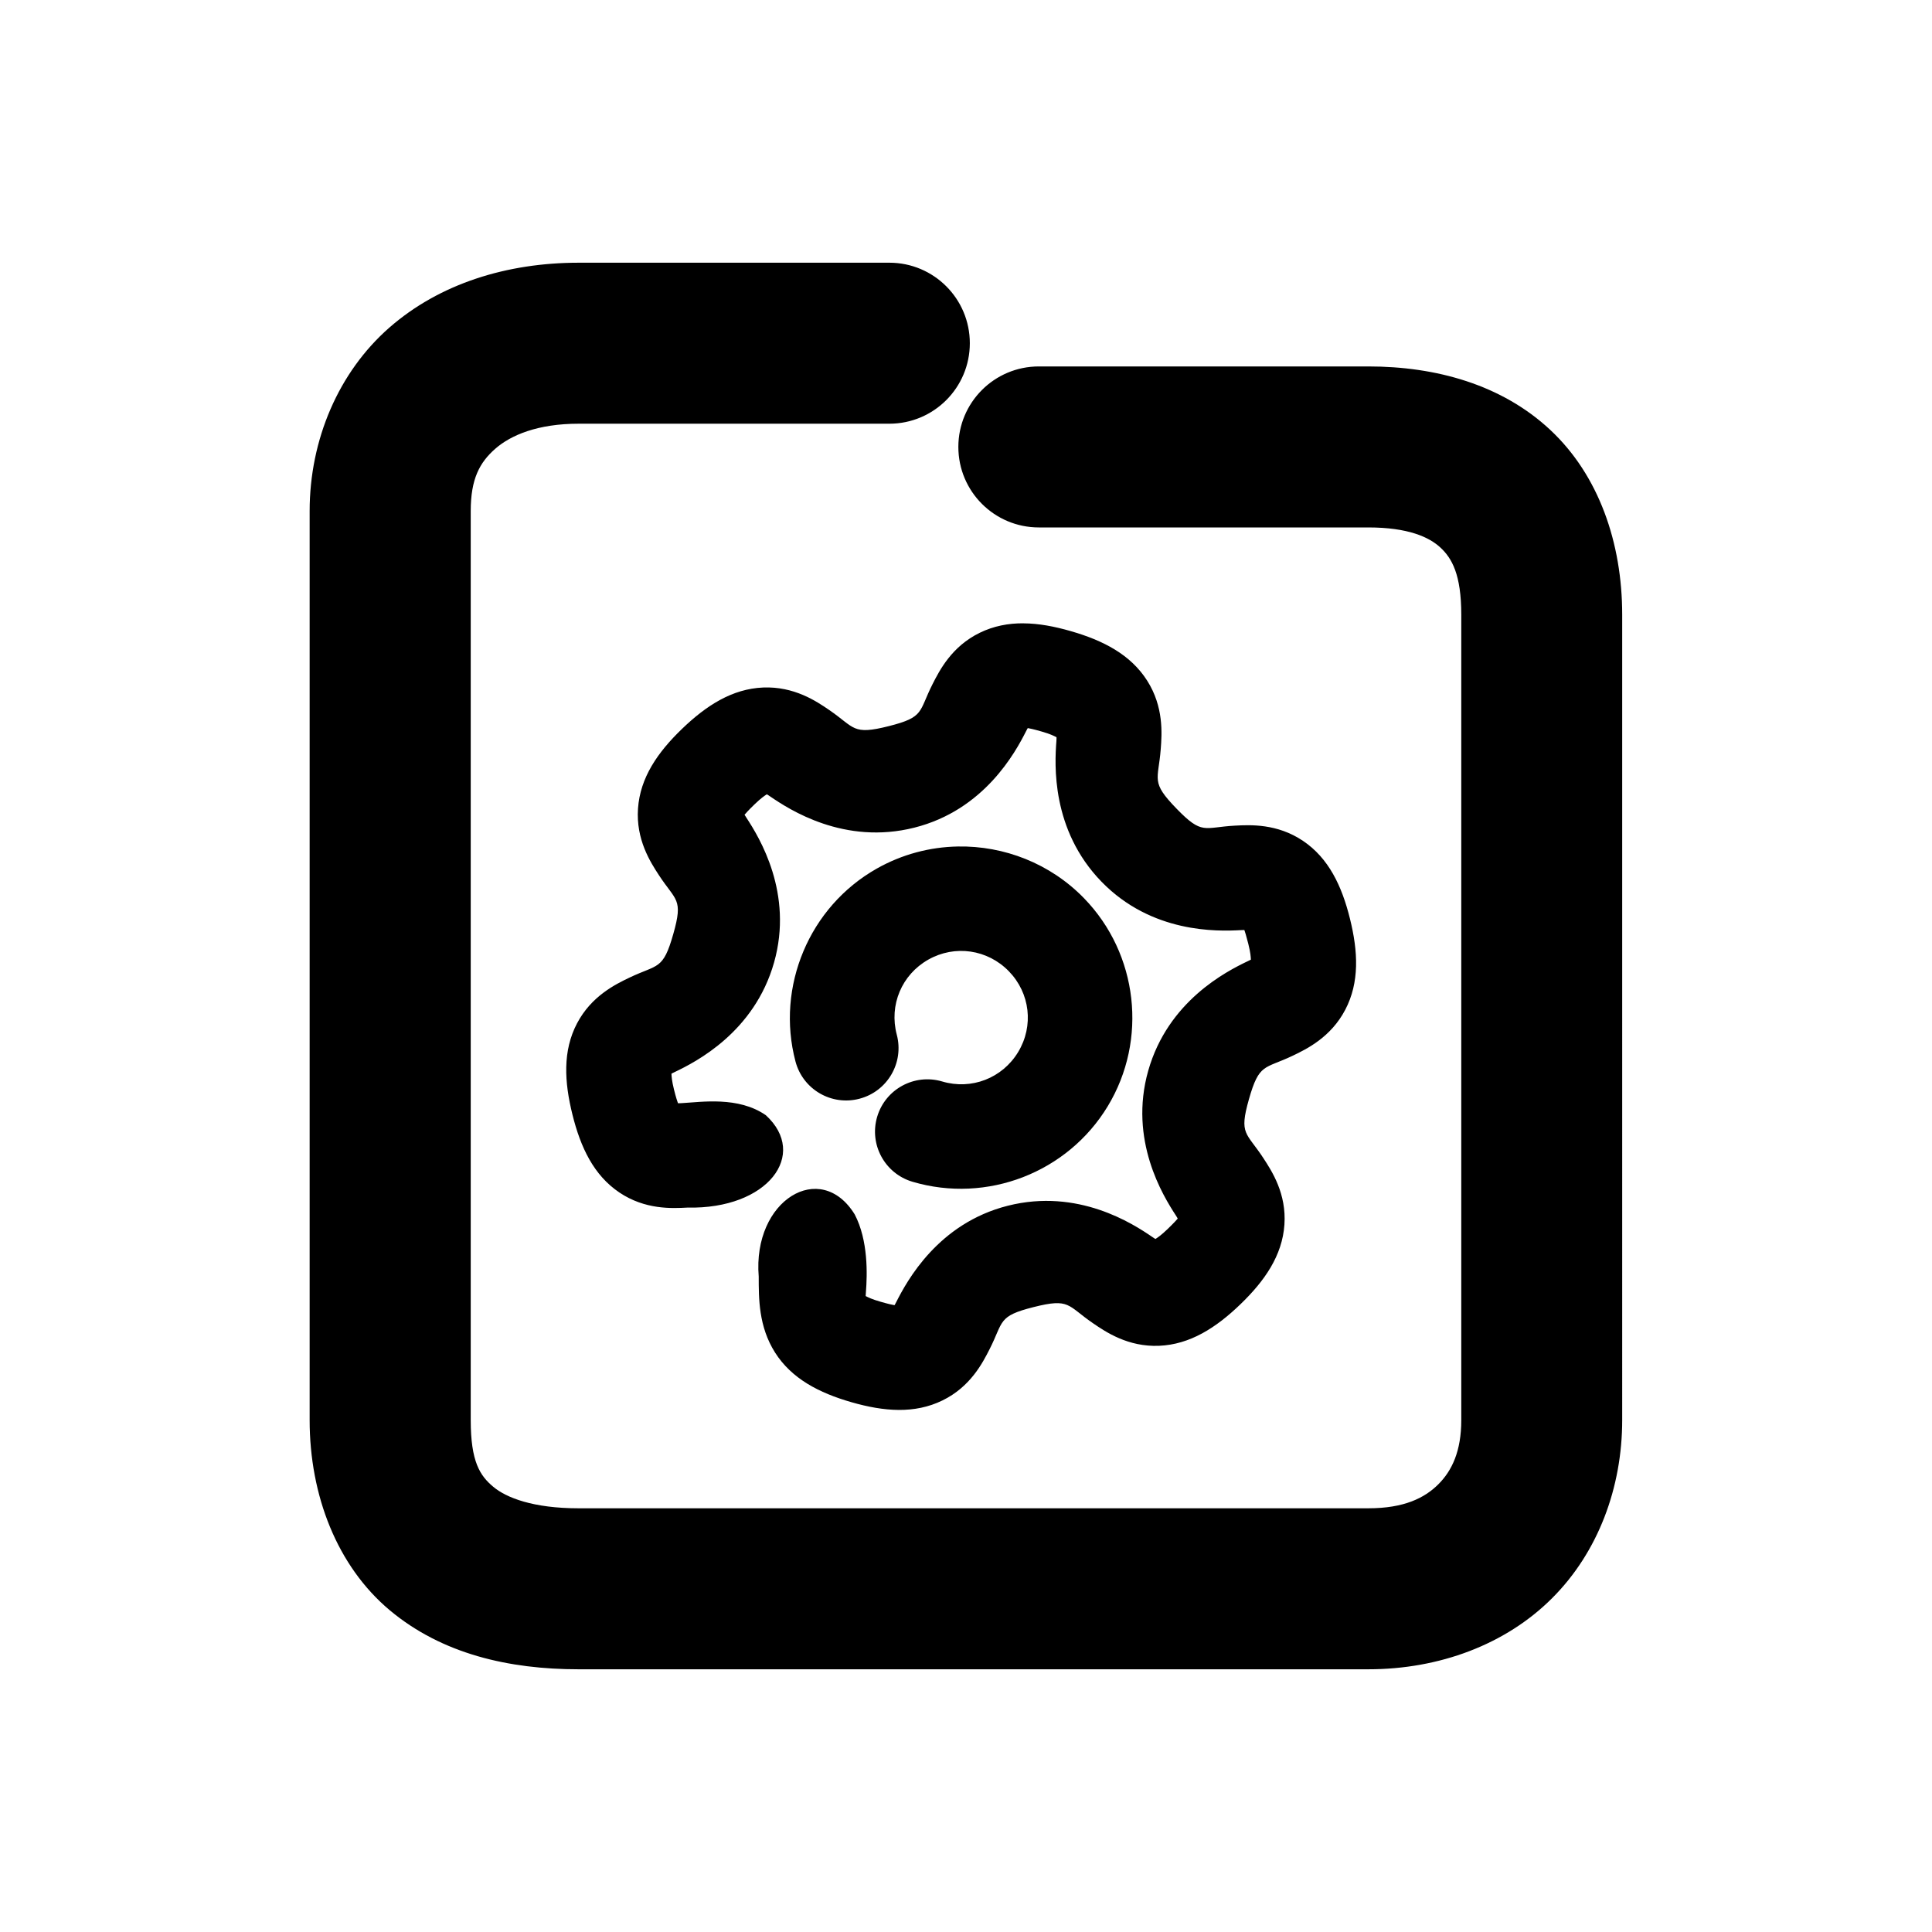 <svg xmlns="http://www.w3.org/2000/svg" width="48" height="48">
	<path d="m 14.377,6.527 c -1.777,0 -3.455,0.517 -4.709,1.617 C 8.414,9.245 7.693,10.921 7.693,12.697 V 35.281 c 0,1.878 0.686,3.631 1.988,4.723 1.303,1.092 2.971,1.469 4.691,1.469 h 19.623 c 1.766,0 3.413,-0.616 4.562,-1.762 1.15,-1.146 1.746,-2.757 1.746,-4.43 V 15.273 c 0,-1.787 -0.583,-3.469 -1.789,-4.594 C 37.309,9.554 35.675,9.104 33.996,9.104 h -8.186 c -1.105,0 -2,0.895 -2,2 0,1.105 0.895,2 2,2 h 8.186 c 0.989,0 1.512,0.24 1.793,0.502 0.281,0.262 0.516,0.664 0.516,1.668 V 35.281 c 0,0.771 -0.23,1.257 -0.57,1.596 -0.34,0.339 -0.849,0.596 -1.738,0.596 H 14.373 c -1.122,0 -1.792,-0.26 -2.119,-0.535 -0.328,-0.275 -0.559,-0.619 -0.559,-1.656 V 12.697 c 0,-0.798 0.221,-1.206 0.609,-1.547 0.389,-0.341 1.058,-0.623 2.072,-0.623 h 7.721 c 1.104,-0.001 1.998,-0.896 1.998,-2 1e-6,-1.104 -0.894,-1.999 -1.998,-2 z m 11.053,8.959 c -0.378,-0.003 -0.744,0.067 -1.09,0.236 -0.693,0.339 -0.994,0.927 -1.17,1.273 -0.351,0.692 -0.195,0.82 -1.086,1.045 -0.91,0.23 -0.839,0.041 -1.482,-0.4 -0.322,-0.221 -0.873,-0.59 -1.641,-0.559 -0.768,0.032 -1.412,0.445 -2.018,1.029 -0.602,0.58 -1.039,1.209 -1.092,1.979 -0.053,0.769 0.306,1.327 0.518,1.652 0.424,0.65 0.61,0.579 0.359,1.463 -0.256,0.903 -0.38,0.746 -1.084,1.082 -0.352,0.168 -0.952,0.46 -1.309,1.141 -0.357,0.681 -0.316,1.447 -0.113,2.264 0.201,0.811 0.526,1.505 1.166,1.936 0.64,0.43 1.304,0.396 1.691,0.375 2.002,0.045 3.011,-1.32 1.948,-2.295 -0.683,-0.474 -1.599,-0.327 -2.091,-0.3 -0.065,0.004 -0.072,0.002 -0.092,0.002 -0.014,-0.04 -0.048,-0.134 -0.1,-0.344 -0.054,-0.218 -0.058,-0.317 -0.062,-0.389 0.029,-0.016 0.025,-0.015 0.084,-0.043 0.523,-0.25 1.974,-0.988 2.465,-2.719 0.488,-1.722 -0.367,-3.109 -0.684,-3.594 -0.035,-0.054 -0.039,-0.06 -0.049,-0.078 0.027,-0.032 0.092,-0.107 0.248,-0.258 0.162,-0.156 0.245,-0.211 0.305,-0.25 0.028,0.017 0.025,0.013 0.08,0.051 0.478,0.328 1.843,1.218 3.588,0.777 1.736,-0.438 2.51,-1.875 2.771,-2.391 0.03,-0.059 0.034,-0.064 0.045,-0.082 0.042,0.007 0.138,0.026 0.346,0.086 0.217,0.062 0.303,0.108 0.367,0.141 -9.27e-4,0.033 0.003,0.028 -0.002,0.094 -0.045,0.578 -0.133,2.206 1.121,3.496 1.248,1.284 2.877,1.235 3.455,1.203 0.066,-0.004 0.073,-0.002 0.094,-0.002 0.014,0.04 0.045,0.133 0.098,0.344 0.055,0.22 0.06,0.319 0.064,0.391 -0.029,0.016 -0.025,0.013 -0.084,0.041 -0.523,0.25 -1.976,0.988 -2.467,2.719 -0.488,1.722 0.369,3.109 0.686,3.594 0.036,0.055 0.037,0.062 0.047,0.08 -0.028,0.032 -0.093,0.106 -0.248,0.256 -0.162,0.156 -0.245,0.211 -0.305,0.25 -0.028,-0.017 -0.026,-0.014 -0.08,-0.051 -0.478,-0.328 -1.843,-1.216 -3.588,-0.775 -1.736,0.438 -2.508,1.873 -2.77,2.389 -0.03,0.059 -0.034,0.064 -0.045,0.082 -0.042,-0.007 -0.14,-0.026 -0.348,-0.086 -0.217,-0.062 -0.305,-0.108 -0.369,-0.141 9.26e-4,-0.033 7.22e-4,-0.028 0.006,-0.094 0.035,-0.444 0.06,-1.289 -0.278,-1.934 -0.845,-1.374 -2.541,-0.361 -2.385,1.544 9.01e-4,0.539 -0.006,1.238 0.406,1.888 0.412,0.649 1.092,1.002 1.9,1.234 0.803,0.231 1.567,0.294 2.26,-0.045 0.693,-0.339 0.994,-0.927 1.17,-1.273 0.351,-0.692 0.199,-0.82 1.09,-1.045 0.91,-0.23 0.835,-0.041 1.479,0.4 0.322,0.221 0.873,0.592 1.641,0.561 0.768,-0.032 1.415,-0.447 2.021,-1.031 0.602,-0.58 1.041,-1.209 1.094,-1.979 0.053,-0.769 -0.309,-1.325 -0.521,-1.65 -0.424,-0.65 -0.612,-0.581 -0.361,-1.465 0.256,-0.903 0.384,-0.746 1.088,-1.082 0.352,-0.168 0.948,-0.46 1.305,-1.141 0.357,-0.681 0.32,-1.447 0.117,-2.264 -0.201,-0.811 -0.528,-1.504 -1.168,-1.934 -0.64,-0.43 -1.304,-0.398 -1.691,-0.377 -0.775,0.042 -0.807,0.239 -1.447,-0.42 -0.654,-0.673 -0.455,-0.703 -0.395,-1.48 0.03,-0.389 0.076,-1.052 -0.336,-1.701 -0.412,-0.649 -1.092,-1 -1.9,-1.232 -0.402,-0.116 -0.794,-0.191 -1.172,-0.193 z m -1.635,5.545 c -0.691,0.013 -1.382,0.193 -2.012,0.549 -0.839,0.475 -1.466,1.206 -1.822,2.053 -0.356,0.846 -0.444,1.808 -0.197,2.74 0.184,0.695 0.897,1.109 1.592,0.924 0.695,-0.184 1.109,-0.897 0.924,-1.592 -0.194,-0.734 0.122,-1.489 0.783,-1.863 0.661,-0.374 1.473,-0.255 2.002,0.289 0.529,0.544 0.623,1.358 0.23,2.008 -0.393,0.649 -1.159,0.946 -1.887,0.73 -0.688,-0.203 -1.411,0.189 -1.615,0.877 -0.204,0.689 0.19,1.412 0.879,1.615 1.85,0.547 3.852,-0.227 4.85,-1.877 0.998,-1.65 0.754,-3.785 -0.59,-5.168 -0.84,-0.864 -1.986,-1.306 -3.137,-1.285 z" fill="#000000"/>
</svg>
